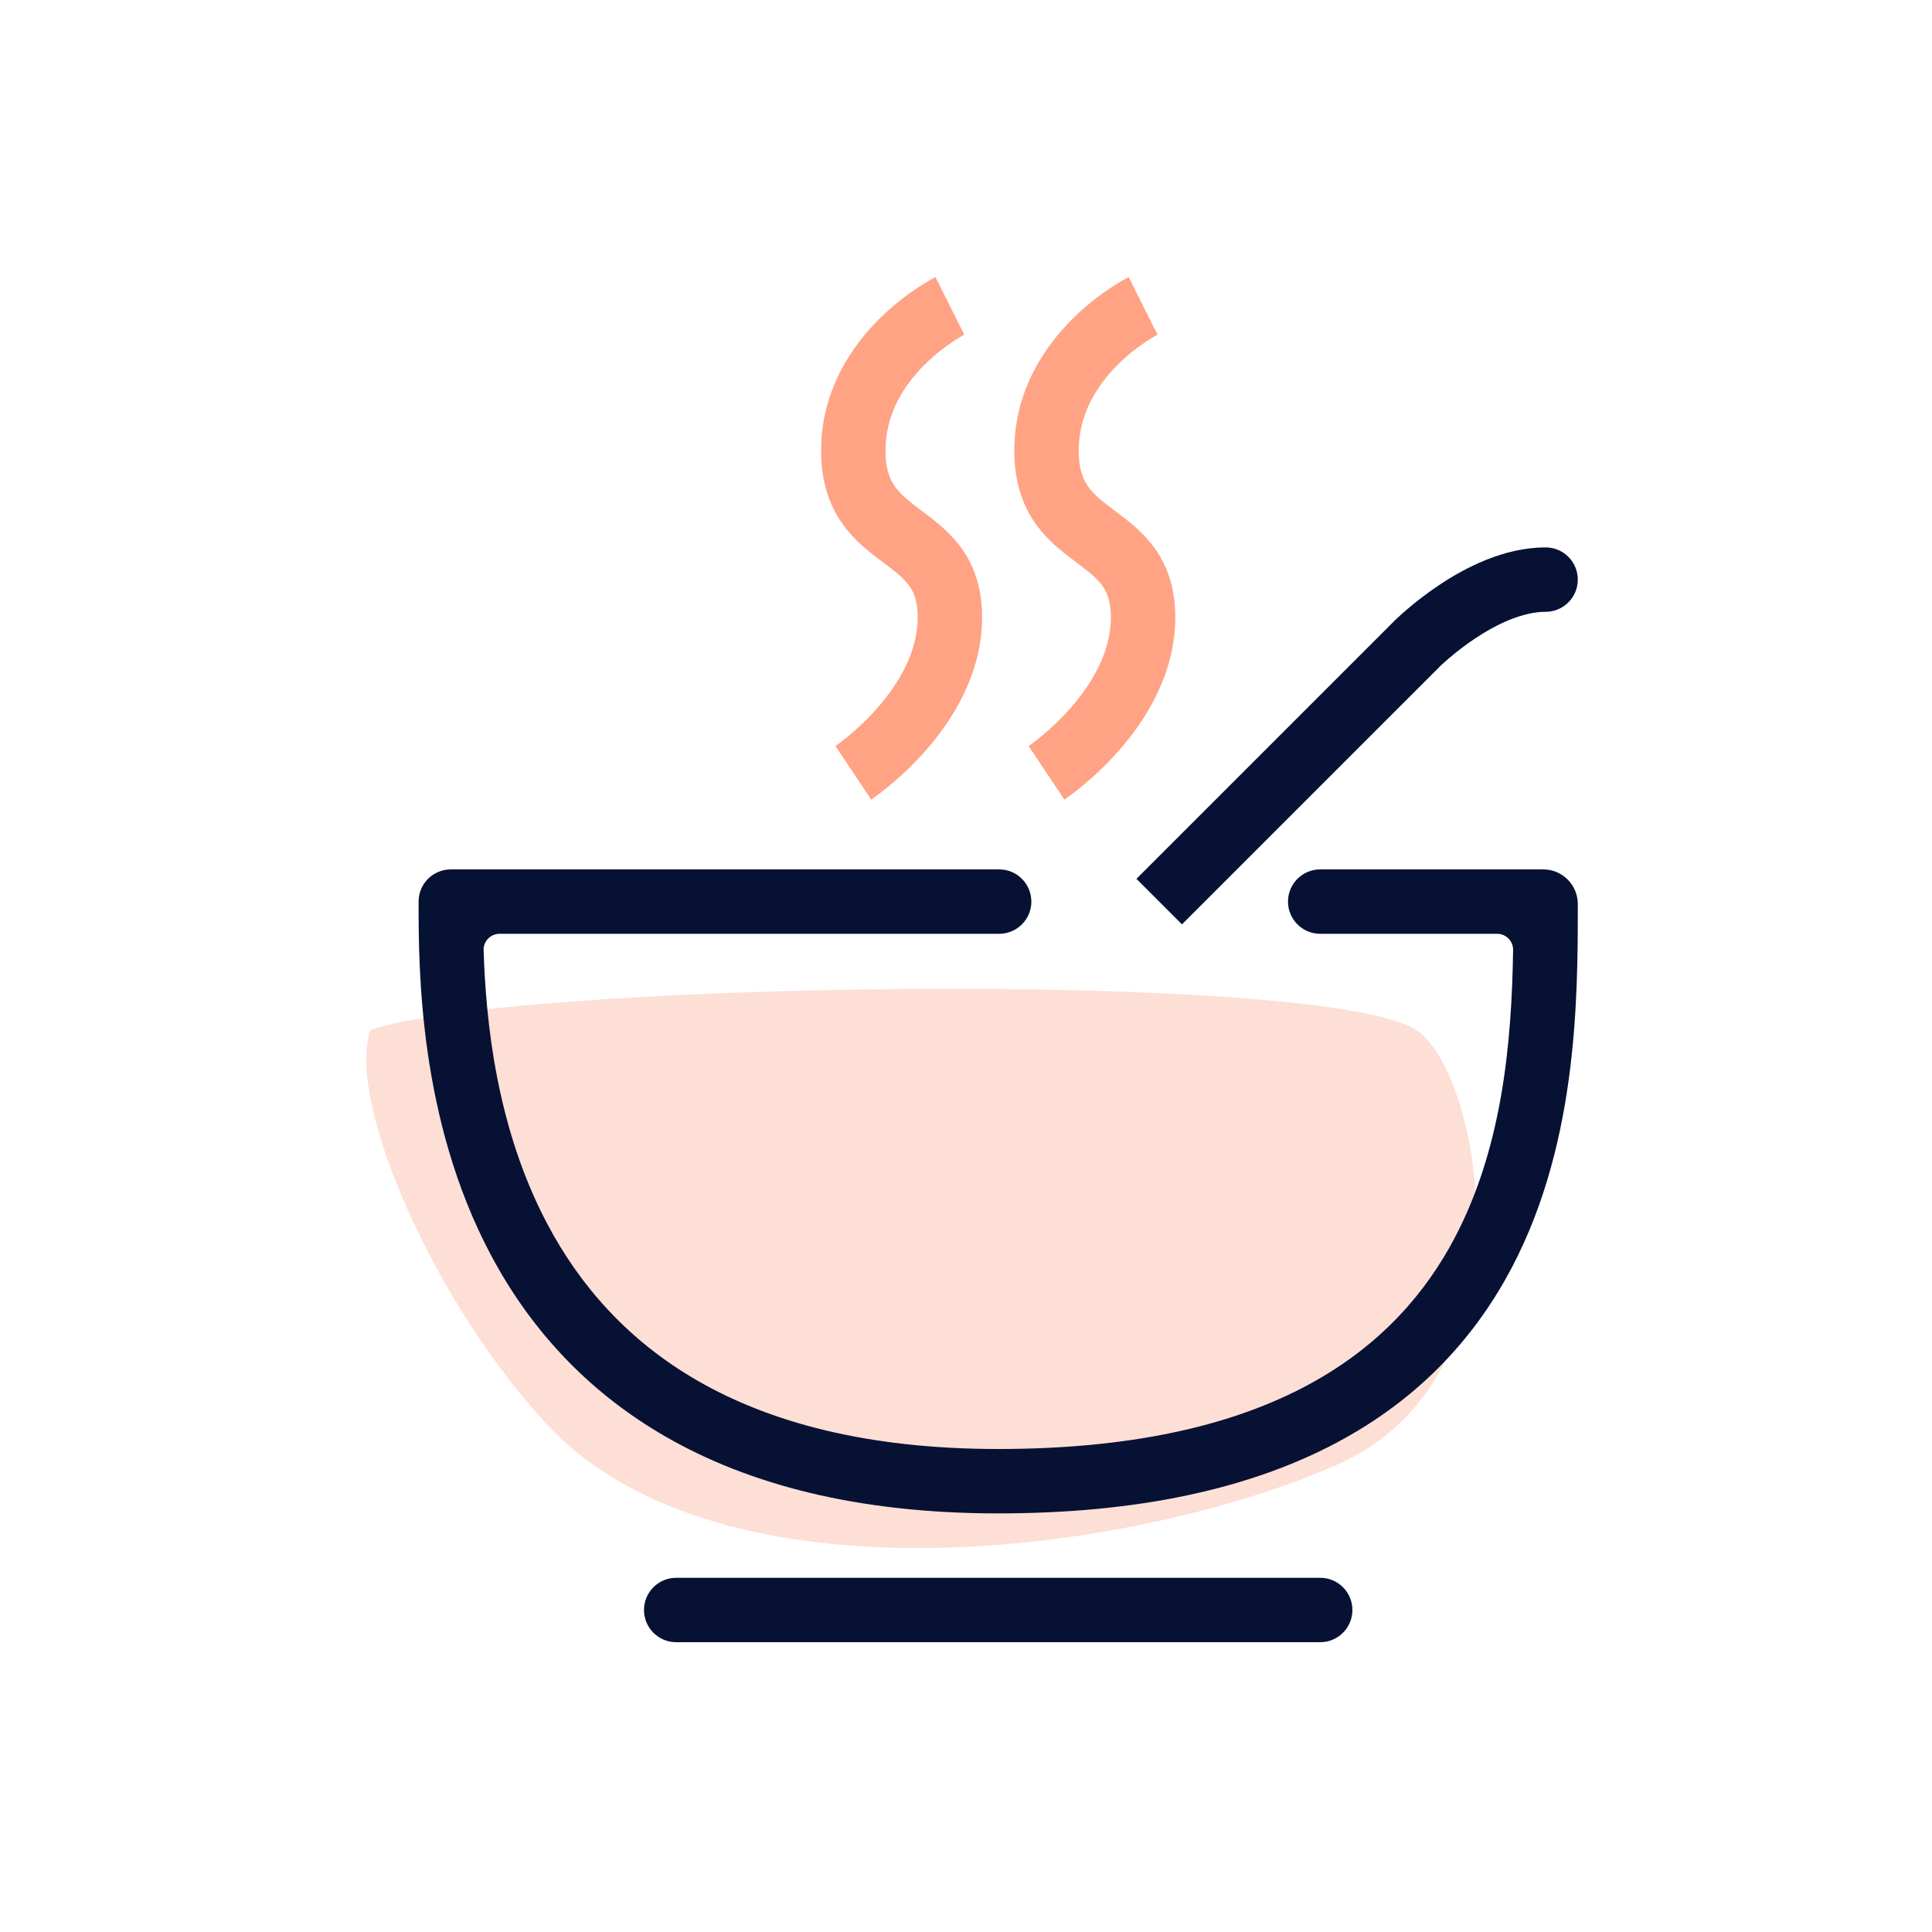 <svg width="120" height="120" viewBox="0 0 120 120" fill="none" xmlns="http://www.w3.org/2000/svg">
<path d="M88 64C82.206 60.137 31 61 23 64C21.501 68.5 27 81 34 88.5C44.789 100.058 70.5 96.499 83 90.999C95.5 85.499 92 66.667 88 64Z" fill="#FDDFD5"/>
<path fill-rule="evenodd" clip-rule="evenodd" d="M26 56C26 54.895 26.895 54 28 54H62.059C63.164 54 64.059 54.895 64.059 56C64.059 57.105 63.164 58 62.059 58H31.031C30.472 58 30.02 58.457 30.038 59.015C30.179 63.495 30.849 70.1 34.016 76.062C35.989 79.776 38.928 83.228 43.341 85.766C47.761 88.309 53.777 90 62 90C78.461 90 86.196 84.244 90.01 77.514C93.344 71.63 93.892 64.683 93.982 59.007C93.991 58.452 93.542 58 92.986 58H82C80.895 58 80 57.105 80 56C80 54.895 80.895 54 82 54H95.851C97.038 54 98 54.962 98 56.149C98 62.084 98.001 71.526 93.49 79.486C88.804 87.756 79.539 94 62 94C53.223 94 46.489 92.191 41.347 89.234C36.197 86.272 32.761 82.224 30.484 77.938C26 69.497 26 60.088 26 56.066C26 56.044 26 56.022 26 56Z" fill="#061134"/>
<path fill-rule="evenodd" clip-rule="evenodd" d="M88 40L86.586 38.586L70.586 54.586L73.414 57.414L89.412 41.417L89.413 41.415L89.414 41.414L89.437 41.392C89.459 41.371 89.495 41.336 89.544 41.29C89.643 41.198 89.794 41.061 89.989 40.894C90.381 40.557 90.942 40.109 91.609 39.664C93.01 38.73 94.601 38 96 38V34C93.399 34 90.99 35.27 89.391 36.336C88.558 36.891 87.869 37.443 87.386 37.856C87.144 38.064 86.951 38.239 86.815 38.366C86.747 38.429 86.694 38.481 86.655 38.518C86.636 38.536 86.62 38.552 86.609 38.563L86.594 38.577L86.589 38.582L86.587 38.584L86.587 38.585C86.586 38.585 86.586 38.586 88 40Z" fill="#061134"/>
<path d="M96 34C97.105 34 98 34.895 98 36C98 37.105 97.105 38 96 38V34Z" fill="#061134"/>
<path fill-rule="evenodd" clip-rule="evenodd" d="M84 100C84 101.105 83.105 102 82 102H42C40.895 102 40 101.105 40 100C40 98.895 40.895 98 42 98H82C83.105 98 84 98.895 84 100Z" fill="#061134"/>
<path fill-rule="evenodd" clip-rule="evenodd" d="M71.896 20.788C71.896 20.788 71.894 20.789 71 19C70.106 17.211 70.104 17.212 70.104 17.212L70.103 17.213L70.099 17.215L70.09 17.219L70.066 17.232C70.046 17.241 70.022 17.254 69.991 17.27C69.931 17.302 69.85 17.347 69.75 17.404C69.551 17.518 69.277 17.683 68.953 17.898C68.309 18.328 67.45 18.971 66.586 19.836C64.868 21.554 63 24.282 63 28C63 29.869 63.479 31.319 64.296 32.492C65.058 33.586 66.048 34.328 66.773 34.871L66.8 34.892C67.603 35.494 68.095 35.873 68.451 36.356C68.745 36.757 69 37.315 69 38.334C69 40.462 67.859 42.42 66.497 43.972C65.835 44.727 65.167 45.33 64.666 45.743C64.416 45.949 64.212 46.104 64.074 46.205C64.006 46.255 63.954 46.292 63.922 46.314L63.89 46.336C63.888 46.338 63.886 46.339 63.886 46.339L63.887 46.338L63.89 46.337C63.89 46.337 63.891 46.336 65 48C66.109 49.664 66.111 49.663 66.111 49.663L66.115 49.66L66.122 49.655L66.144 49.641C66.161 49.629 66.184 49.613 66.212 49.594C66.269 49.554 66.346 49.499 66.441 49.429C66.632 49.289 66.896 49.088 67.209 48.83C67.833 48.316 68.665 47.565 69.503 46.611C71.141 44.746 73 41.872 73 38.334C73 36.519 72.505 35.119 71.674 33.988C70.947 32.998 70.008 32.296 69.319 31.78C69.278 31.75 69.239 31.721 69.2 31.692C68.427 31.112 67.932 30.713 67.579 30.206C67.271 29.765 67 29.131 67 28C67 25.718 68.132 23.946 69.414 22.664C70.05 22.029 70.691 21.547 71.172 21.227C71.411 21.067 71.606 20.951 71.734 20.877C71.799 20.84 71.846 20.815 71.874 20.8L71.9 20.786L71.899 20.787L71.897 20.788L71.896 20.788Z" fill="#FFA384"/>
<path fill-rule="evenodd" clip-rule="evenodd" d="M59.896 20.788C59.895 20.788 59.894 20.789 59 19C58.106 17.211 58.105 17.212 58.104 17.212L58.102 17.213L58.099 17.215L58.09 17.219L58.066 17.232C58.046 17.241 58.022 17.254 57.991 17.27C57.931 17.302 57.85 17.347 57.75 17.404C57.551 17.518 57.277 17.683 56.953 17.898C56.309 18.328 55.45 18.971 54.586 19.836C52.868 21.554 51 24.282 51 28C51 29.869 51.479 31.319 52.297 32.492C53.058 33.586 54.048 34.328 54.773 34.871L54.8 34.892C55.603 35.494 56.095 35.873 56.451 36.356C56.745 36.757 57 37.315 57 38.334C57 40.462 55.859 42.42 54.497 43.972C53.834 44.727 53.167 45.33 52.666 45.743C52.416 45.949 52.212 46.104 52.074 46.205C52.006 46.255 51.954 46.292 51.922 46.314L51.89 46.336C51.888 46.338 51.886 46.339 51.886 46.339L51.887 46.338L51.89 46.337C51.89 46.336 51.891 46.336 53 48C54.109 49.664 54.11 49.664 54.111 49.663L54.115 49.66L54.122 49.655L54.144 49.641C54.161 49.629 54.184 49.613 54.212 49.594C54.269 49.554 54.346 49.499 54.441 49.429C54.632 49.289 54.896 49.088 55.209 48.83C55.833 48.316 56.666 47.565 57.503 46.611C59.141 44.746 61 41.872 61 38.334C61 36.519 60.505 35.119 59.674 33.988C58.947 32.998 58.008 32.296 57.319 31.78C57.278 31.75 57.239 31.721 57.2 31.692C56.427 31.112 55.932 30.713 55.578 30.206C55.271 29.765 55 29.131 55 28C55 25.718 56.132 23.946 57.414 22.664C58.05 22.029 58.691 21.547 59.172 21.227C59.411 21.067 59.606 20.951 59.734 20.877C59.799 20.84 59.846 20.815 59.874 20.8L59.9 20.786L59.899 20.787L59.897 20.788L59.896 20.788ZM59.902 20.785C59.902 20.785 59.901 20.785 59.9 20.786L59.902 20.785Z" fill="#FFA384"/>
</svg>
